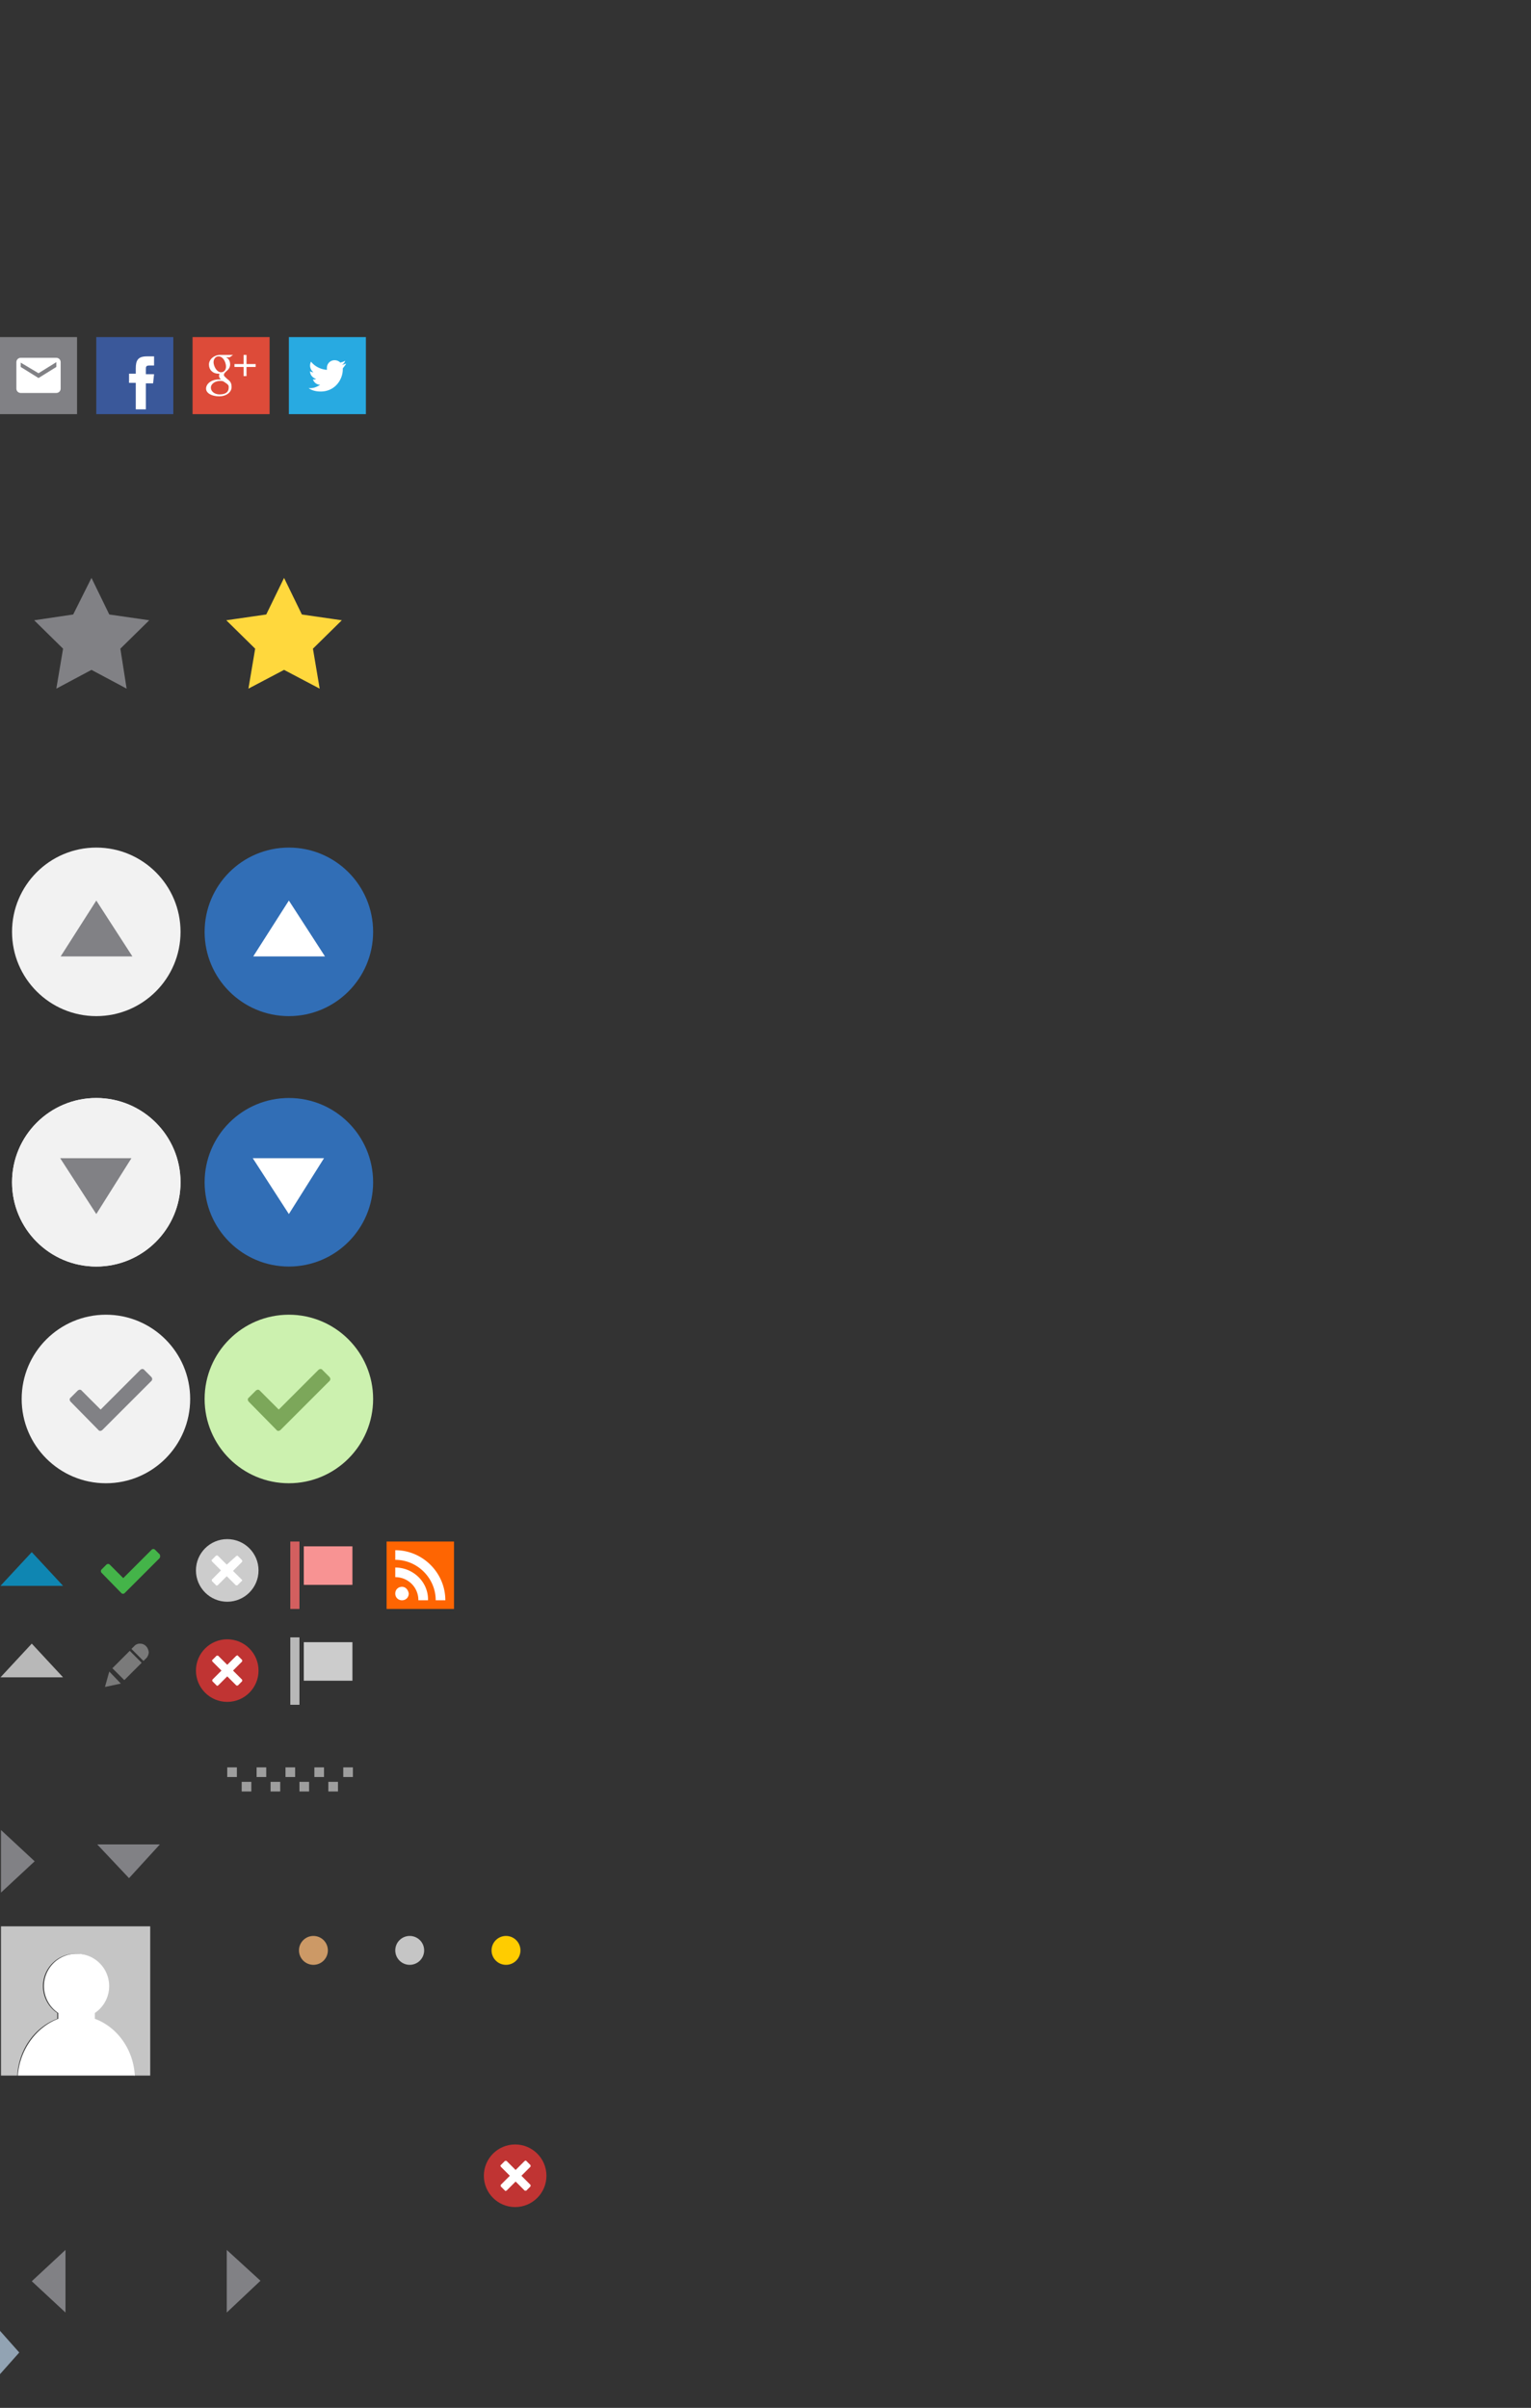 <svg xmlns="http://www.w3.org/2000/svg" width="318" height="500" viewBox="0 0 318 500"><rect x="0" y="0" width="318" height="500" fill="#333333" stroke="none"/><circle fill="#F2F2F2" cx="20" cy="245.5" r="17.5"/><path fill="#0F86B2" d="M6.6 322.3l-6.5 7h13z"/><path fill="#818185" d="M7.2 386.5l-7-6.5v13z"/><path fill="#92A3B3" d="M4 488.5L0 484v9z"/><path fill="#818185" d="M54.1 473.6l-7-6.4v13zm-47.5.1l7 6.5v-13zM26.8 390l6.4-7h-13z"/><path fill="#B8B8B8" d="M6.6 341.3l-6.5 7h13z"/><path fill="#9E9E9E" d="M47.2 367h2v2h-2zm3 3h2v2h-2zm6 0h2v2h-2zm6 0h2v2h-2zm6 0h2v2h-2zm-14.9-3h2v2h-2zm6 0h2v2h-2zm6 0h2v2h-2zm6 0h2v2h-2z"/><path fill="#B8B8B8" d="M60.3 340h1.9v14h-1.9z"/><path fill="#CCC" d="M63.1 341h10.1v8H63.1z"/><path fill="#D35F5F" d="M60.3 320.1h1.9v14h-1.9z"/><path fill="#F89393" d="M63.1 321.1h10.1v8H63.1z"/><path fill="#FE6502" d="M80.3 320.1h14v14h-14z"/><path fill="#FFF" d="M83.5 329.5c-.8 0-1.4.6-1.4 1.4s.6 1.4 1.4 1.4 1.4-.6 1.4-1.4c-.1-.7-.6-1.4-1.4-1.4zm-1.4-4v2a4.76 4.76 0 0 1 4.8 4.8h2c.1-3.8-3.1-6.8-6.8-6.8zm0-3.6v2c4.6 0 8.4 3.8 8.4 8.4h2c0-5.7-4.7-10.4-10.4-10.4z"/><path d="M22.7 347.1l-.9 3.2 3.3-.7zm4.25-4.3l2.47 2.48-3.6 3.6-2.48-2.47zm2.15-1.5c-.4 0-.8.1-1.1.4l-.7.7 2.5 2.5.7-.7c.2-.3.4-.7.4-1.1-.1-1-.8-1.8-1.8-1.8z" fill="#7A7A7A"/><circle fill="#C03433" cx="107" cy="451.8" r="6.5"/><path fill="#FFF" d="M110.2 453.7l-1.9-1.9 1.9-1.9v-.3l-.9-.9c-.1-.1-.1-.1-.2 0h-.1l-1.9 1.9-1.9-1.9h-.3l-.9.9c-.1.1-.1.1 0 .2v.1l1.9 1.9-1.9 1.9v.3l.9.9c.1.1.1.1.2 0h.1l1.9-1.9 1.9 1.9h.3l.9-.9v-.3c0 .1 0 .1 0 0z"/><circle fill="#C03433" cx="47.2" cy="346.9" r="6.5"/><path fill="#FFF" d="M50.3 348.8l-1.9-1.9 1.9-1.9v-.3l-.9-.9c-.1-.1-.1-.1-.2 0h-.1l-1.9 1.9-1.9-1.9H45l-.9.9c-.1.1-.1.1 0 .2v.1l1.9 1.9-1.9 1.9v.3l.9.9c.1.1.1.1.2 0h.1l1.9-1.9 1.9 1.9h.3l.9-.9v-.3c0 .1 0 0 0 0z"/><circle fill="#CCC" cx="47.2" cy="326.1" r="6.5"/><path fill="#FFF" d="M50.3 328.1l-1.9-1.9 1.9-1.9v-.3l-.9-.9c-.1-.1-.1-.1-.2 0h-.1l-2 1.8-1.9-1.9h-.3l-.9.9c-.1.1-.1.1 0 .2v.1l1.9 1.9L44 328v.3l.9.9c.1.1.1.1.2 0h.1l1.9-1.9 1.9 1.9h.3l.9-.9c.1 0 .1-.1.1-.2z"/><circle fill="#F2F2F2" cx="20" cy="193.5" r="17.5"/><path fill="#818185" d="M27.5 198.6L20 187l-7.4 11.6z"/><circle fill="#316EB6" cx="60" cy="193.5" r="17.5"/><path fill="#FFF" d="M67.5 198.6L60 187l-7.4 11.6z"/><circle fill="#316EB6" cx="60" cy="245.5" r="17.5"/><path fill="#FFF" d="M52.5 240.5l7.5 11.6 7.3-11.6z"/><circle fill="#CCF1AF" cx="60" cy="290.5" r="17.5"/><circle fill="#F2F2F2" cx="22" cy="290.5" r="17.5"/><circle fill="#F2F2F2" cx="20" cy="245.5" r="17.5"/><path fill="#818185" d="M12.5 240.5l7.5 11.6 7.3-11.6z"/><path fill="#7CA75A" d="M68.3 286.9l-10 10c-.3.3-.7.3-.9 0l-5.7-5.8c-.3-.3-.3-.7 0-.9l1.4-1.4c.3-.3.7-.3.9 0l3.9 3.9 8.2-8.2c.3-.3.7-.3.9 0l1.4 1.4c.3.3.3.7-.1 1z"/><path fill="#818185" d="M31.3 286.9l-10 10c-.3.3-.7.3-.9 0l-5.7-5.8c-.3-.3-.3-.7 0-.9l1.4-1.4c.3-.3.7-.3.9 0l3.9 3.9 8.2-8.2c.3-.3.7-.3.9 0l1.4 1.4c.3.3.3.7-.1 1zM25 134.7l6-5.9-8.3-1.2L19 120l-3.8 7.6-8.1 1.2 6 5.9-1.4 8.3 7.3-3.9 7.3 3.9z"/><g fill="#FFD83D"><path d="M59 138.5l-6.8 3.6 1.3-7.6-5.4-5.4 7.6-1.1 3.3-6.9 3.3 6.9 7.5 1.1-5.3 5.4 1.2 7.6z"/><path d="M59 122.3l2.8 5.7.2.5.5.1 6.3.9-4.6 4.5-.4.4.1.5 1.1 6.3-5.6-3-.5-.2-.5.2-5.6 3 1.1-6.3.1-.5-.4-.4-4.6-4.5 6.3-.9.5-.1.2-.5 3-5.7m0-2.3l-3.7 7.6-8.3 1.2 6 5.9-1.4 8.3 7.4-3.9 7.4 3.9-1.4-8.3 6-5.9-8.3-1.2L59 120z"/></g><path fill="#44B449" d="M33.1 323.6l-7.2 7.2c-.2.2-.5.2-.7 0l-4.1-4.2c-.2-.2-.2-.5 0-.7l1-1c.2-.2.5-.2.7 0l2.8 2.8 5.9-5.9c.2-.2.5-.2.7 0l1 1c.1.3.1.6-.1.8z"/><circle fill="#C96" cx="65.1" cy="405" r="3"/><circle fill="#C5C5C5" cx="85.1" cy="405" r="3"/><circle fill="#FC0" cx="105.1" cy="405" r="3"/><path fill="#C5C5C5" d="M.2 400v31h3.4c.3-5.5 3.7-10.1 8.3-11.8V418a6.72 6.72 0 0 1 3.8-12.3 6.72 6.72 0 0 1 3.8 12.3v1.2c4.6 1.7 8 6.3 8.3 11.8h3.4v-31H.2z"/><path fill="#FFF" d="M3.7 431H28c-.3-5.5-3.7-10.1-8.3-11.8V418a6.72 6.72 0 0 0-3.8-12.3 6.72 6.72 0 0 0-3.8 12.3v1.2c-4.5 1.7-8 6.3-8.4 11.8z"/><path fill="#3A589A" d="M20 70h16v16H20z"/><path fill="#FFF" d="M30.3 85h-2.1v-5.5h-1.4v-1.9h1.4v-1.1c0-1.6.4-2.5 2.3-2.5H32v1.9h-1c-.7 0-.7.3-.7.8v1H32l-.2 1.9h-1.5V85z"/><path fill="#DD4B39" d="M40 70h16v16H40z"/><path fill="#FFF" d="M48.4 73.7h-2.7c-1.2 0-2.3.9-2.3 2s.8 1.9 2 1.9h.2c-.1.2-.1.3-.1.5 0 .3.2.5.4.7h-.5c-1.5 0-2.6.9-2.6 1.9s1.3 1.6 2.7 1.6c1.7 0 2.6-1 2.6-1.9 0-.8-.2-1.2-.9-1.7-.2-.2-.7-.6-.7-.8 0-.3.1-.4.5-.8.4-.3.8-.8.8-1.4 0-.7-.3-1.3-.9-1.5h.8l.7-.5zm-.9 6.5v.3c0 .8-.5 1.4-1.9 1.4-1 0-1.8-.6-1.8-1.4s.9-1.4 1.9-1.4c.2 0 .5 0 .7.1.6.4 1 .6 1.1 1zm-1.6-2.9c-.7 0-1.3-.8-1.5-1.7s.3-1.6 1-1.6 1.3.7 1.5 1.7c.2 1-.3 1.6-1 1.6zm5.3-1.7v-1.9h-.6v1.9h-1.9v.6h1.9v1.9h.6v-1.9h1.9v-.6h-1.9z"/><path fill="#28AAE1" d="M60 70h16v16H60z"/><path fill="#FFF" d="M71.9 75.5l-.9.3c.3-.2.6-.5.7-.9-.3.2-.7.3-1 .4-.3-.3-.7-.5-1.2-.5-.9 0-1.6.7-1.6 1.6v.4c-1.3-.1-2.5-.7-3.3-1.7a1.75 1.75 0 0 0 .5 2.2c-.3 0-.5-.1-.7-.2 0 .8.6 1.4 1.3 1.6-.1 0-.3.1-.4.1H65c.2.6.8 1.1 1.5 1.1-.6.4-1.3.7-2 .7h-.4c.7.5 1.6.7 2.5.7 3 0 4.6-2.5 4.6-4.6v-.2c.2-.3.5-.6.7-1z"/><path fill="#818185" d="M0 70h16v16H0z"/><path fill="#FFF" d="M11.7 74.3H4.3c-.5 0-.9.4-.9.9v5.5c0 .5.4.9.9.9h7.4c.5 0 .9-.4.9-.9v-5.5c0-.5-.4-.9-.9-.9zm0 1.9L8 78.5l-3.7-2.3v-.9L8 77.5l3.7-2.3v1z"/></svg>